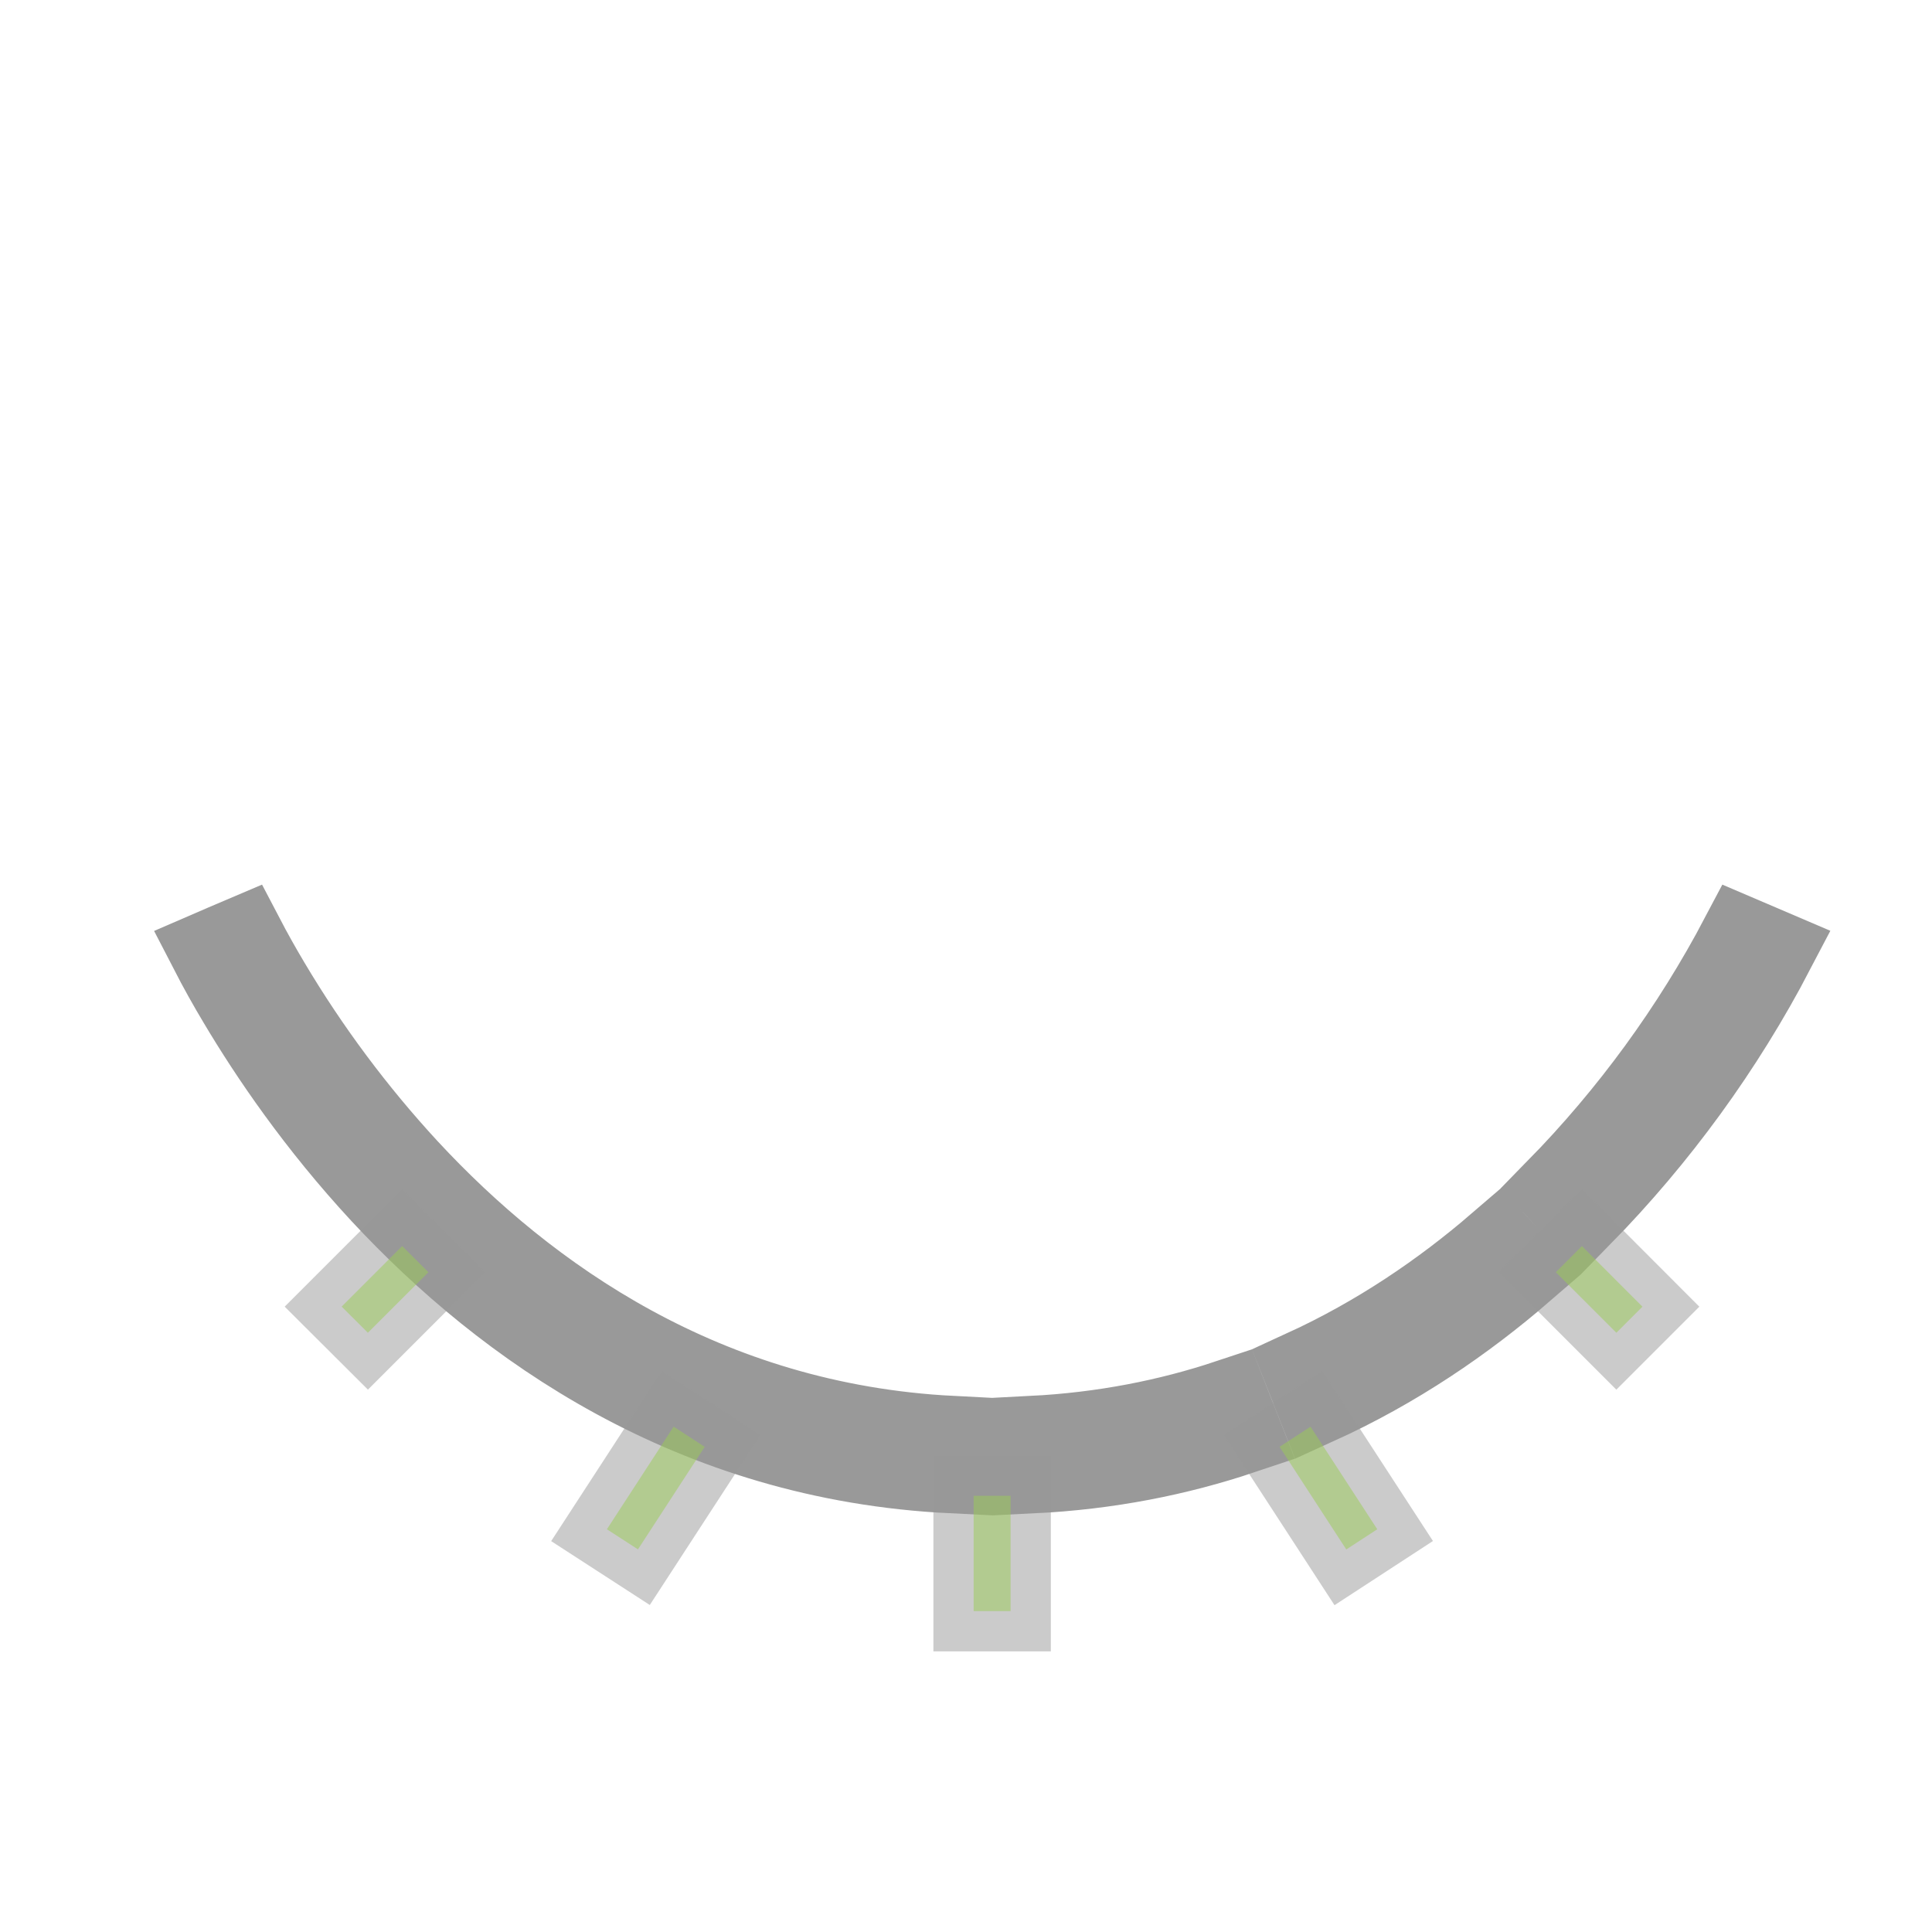 <svg width="24" height="24" viewBox="0 0 24 24" fill="none" xmlns="http://www.w3.org/2000/svg">
<path d="M16.36 17.448L16.191 17.019C17.114 16.596 17.916 16.048 18.605 15.455L18.77 15.631L18.771 15.631L18.921 15.79C18.196 16.417 17.344 17.001 16.36 17.448ZM19.649 15.105L19.334 14.77C20.245 13.84 21.016 12.782 21.623 11.63L21.857 11.73L21.857 11.73L22.044 11.81C21.412 13.02 20.604 14.13 19.649 15.105ZM12.824 17.84C13.706 17.795 14.517 17.633 15.26 17.386L15.428 17.814C14.635 18.08 13.767 18.254 12.824 18.3V17.84ZM11.824 18.299C8.596 18.142 6.269 16.48 4.736 14.832C3.933 13.966 3.347 13.101 2.961 12.452L2.961 12.452C2.835 12.242 2.716 12.028 2.604 11.811L2.789 11.731L2.791 11.73L3.026 11.63C3.13 11.829 3.24 12.025 3.355 12.218C3.846 13.043 4.422 13.815 5.073 14.52L5.074 14.521C6.548 16.11 8.764 17.684 11.824 17.84V18.299Z" fill="#9DFF12" stroke="#999999"/>
<path opacity="0.5" d="M12.095 18.581H12.554V20.014H12.095V18.581ZM16.724 19.248L15.895 17.973L16.28 17.723L17.109 18.997L16.724 19.248ZM8.368 17.722L8.754 17.973L7.925 19.247L7.539 18.997L8.368 17.722ZM20.403 16.232L20.079 16.556L19.327 15.804L19.651 15.479L20.403 16.232ZM5.322 15.804L4.57 16.556L4.244 16.231L4.996 15.479L5.322 15.804Z" fill="#9DFF12" stroke="#999999"/>
</svg>
